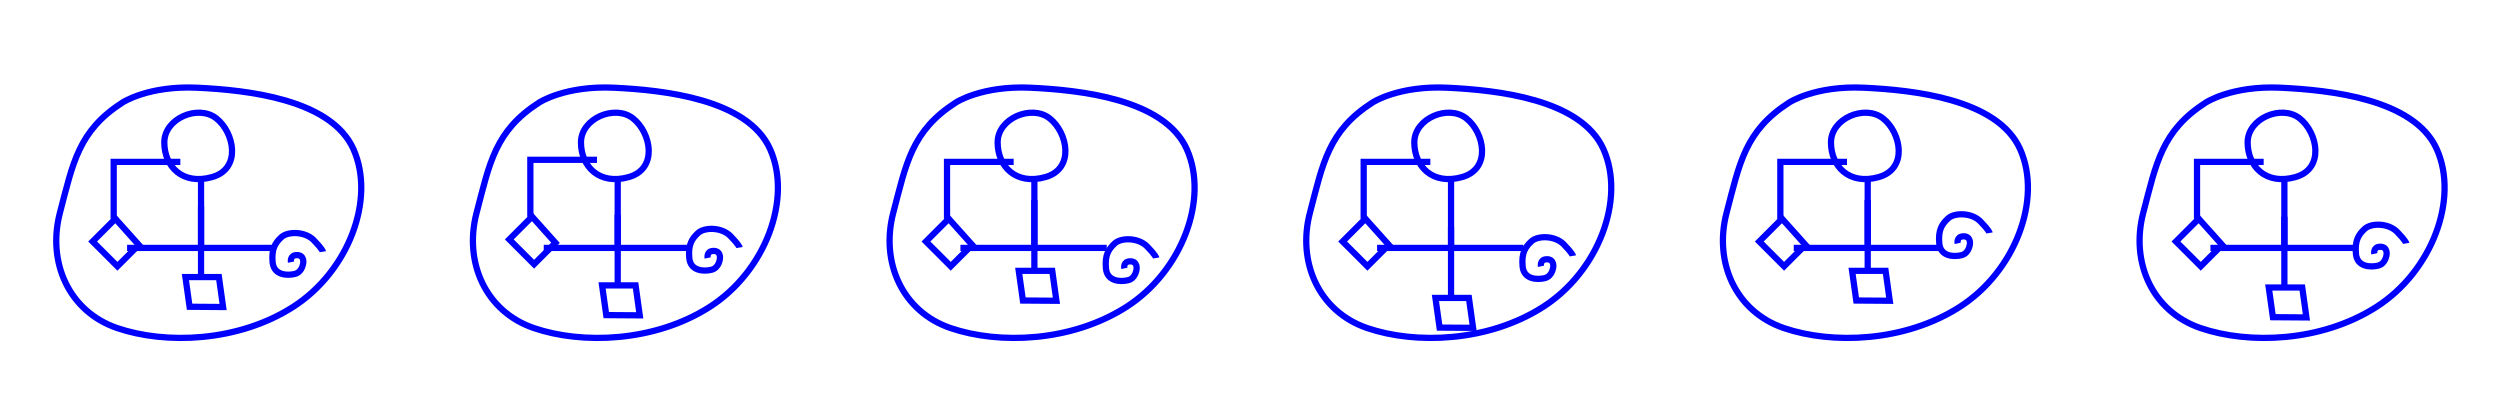 <?xml version="1.0" encoding="UTF-8" standalone="no"?>
<svg width="1200px" height="200px" viewBox="0 0 1200 200" version="1.1" xmlns="http://www.w3.org/2000/svg" xmlns:xlink="http://www.w3.org/1999/xlink">
    <!-- Generator: Sketch 3.8.3 (29802) - http://www.bohemiancoding.com/sketch -->
    <title>anim_sentir</title>
    <desc>Created with Sketch.</desc>
    <defs></defs>
    <g id="Page-1" stroke="none" stroke-width="1" fill="none" fill-rule="evenodd">
        <g id="anim_sentir">
            <rect id="Rectangle-1" fill="#FFFFFF" x="0" y="0" width="1200" height="200"></rect>
            <g id="sentir" transform="translate(238, 66)" stroke-width="3" stroke="#0000FF">
                <polyline id="Path-8" points="16.569 38.052 16.569 10.705 48.563 10.705"></polyline>
                <polygon id="Path-8" points="17.385 37.993 6.457 48.921 18.359 60.823 28.636 50.546"></polygon>
            </g>
            <g id="pensar" transform="translate(726, 109)" stroke="#0000FF" stroke-width="3">
                <path d="M13.673,18.829 C13.673,18.829 12.96,15.44 16.547,15.44 C20.135,15.44 19.56,19.158 19.56,19.158 C19.56,19.158 19.174,23.614 15.5,24.5 C11.826,25.386 5.414,25.151 4.849,18.829 C4.285,12.507 6.028,9.642 9.098,6.82 C12.169,3.999 20.386,3.989 24.592,8.281 C28.797,12.573 29.014,13.821 29.014,13.821" id="Path-5"></path>
            </g>
            <g id="decir" transform="translate(673, 50)" stroke="#0000FF" stroke-width="3">
                <path d="M20.443,36.284 C8.899,36.284 2.106,20.009 8.899,11.34 C15.692,2.671 33.106,-0.848 37.108,13.361 C41.11,27.57 31.987,36.284 20.443,36.284 Z" id="Path-31" transform="translate(22.129, 20.023) rotate(-270) translate(-22.129, -20.023) "></path>
                <path d="M23.5,35.52 L23.5,69.5" id="Path-5"></path>
                <path d="M-12,69 L58.236,69" id="Path-5-Copy"></path>
            </g>
            <g id="decir" transform="translate(473, 50)" stroke="#0000FF" stroke-width="3">
                <path d="M20.443,36.284 C8.899,36.284 2.106,20.009 8.899,11.34 C15.692,2.671 33.106,-0.848 37.108,13.361 C41.11,27.57 31.987,36.284 20.443,36.284 Z" id="Path-31" transform="translate(22.129, 20.023) rotate(-270) translate(-22.129, -20.023) "></path>
                <path d="M23.5,35.52 L23.5,69.5" id="Path-5"></path>
                <path d="M-12,69 L58.236,69" id="Path-5-Copy"></path>
            </g>
            <g id="decir" transform="translate(273, 50)" stroke="#0000FF" stroke-width="3">
                <path d="M20.443,36.284 C8.899,36.284 2.106,20.009 8.899,11.34 C15.692,2.671 33.106,-0.848 37.108,13.361 C41.11,27.57 31.987,36.284 20.443,36.284 Z" id="Path-31" transform="translate(22.129, 20.023) rotate(-270) translate(-22.129, -20.023) "></path>
                <path d="M23.5,35.52 L23.5,69.5" id="Path-5"></path>
                <path d="M-12,69 L58.236,69" id="Path-5-Copy"></path>
            </g>
            <g id="decir" transform="translate(73, 50)" stroke="#0000FF" stroke-width="3">
                <path d="M20.443,36.284 C8.899,36.284 2.106,20.009 8.899,11.34 C15.692,2.671 33.106,-0.848 37.108,13.361 C41.11,27.57 31.987,36.284 20.443,36.284 Z" id="Path-31" transform="translate(22.129, 20.023) rotate(-270) translate(-22.129, -20.023) "></path>
                <path d="M23.5,35.52 L23.5,69.5" id="Path-5"></path>
                <path d="M-12,69 L58.236,69" id="Path-5-Copy"></path>
            </g>
            <g id="hacer" transform="translate(679, 107)" stroke-width="3" stroke="#0000FF">
                <polygon id="Path-31" points="12 50.248 10 36 26.079 36 28.079 50.364"></polygon>
                <path d="M17.5,2 L17.5,35.98" id="Path-5"></path>
            </g>
            <g id="hacer" transform="translate(879, 94)" stroke-width="3" stroke="#0000FF">
                <polygon id="Path-31" points="12 50.248 10 36 26.079 36 28.079 50.364"></polygon>
                <path d="M17.5,2 L17.5,35.98" id="Path-5"></path>
            </g>
            <g id="pensar" transform="translate(526, 110)" stroke="#0000FF" stroke-width="3">
                <path d="M13.673,18.829 C13.673,18.829 12.96,15.44 16.547,15.44 C20.135,15.44 19.56,19.158 19.56,19.158 C19.56,19.158 19.174,23.614 15.5,24.5 C11.826,25.386 5.414,25.151 4.849,18.829 C4.285,12.507 6.028,9.642 9.098,6.82 C12.169,3.999 20.386,3.989 24.592,8.281 C28.797,12.573 29.014,13.821 29.014,13.821" id="Path-5"></path>
            </g>
            <g id="hacer" transform="translate(479, 94)" stroke-width="3" stroke="#0000FF">
                <polygon id="Path-31" points="12 50.248 10 36 26.079 36 28.079 50.364"></polygon>
                <path d="M17.5,2 L17.5,35.98" id="Path-5"></path>
            </g>
            <g id="pensar" transform="translate(326, 105)" stroke="#0000FF" stroke-width="3">
                <path d="M13.673,18.829 C13.673,18.829 12.96,15.44 16.547,15.44 C20.135,15.44 19.56,19.158 19.56,19.158 C19.56,19.158 19.174,23.614 15.5,24.5 C11.826,25.386 5.414,25.151 4.849,18.829 C4.285,12.507 6.028,9.642 9.098,6.82 C12.169,3.999 20.386,3.989 24.592,8.281 C28.797,12.573 29.014,13.821 29.014,13.821" id="Path-5"></path>
            </g>
            <g id="pensar" transform="translate(126, 107)" stroke="#0000FF" stroke-width="3">
                <path d="M13.673,18.829 C13.673,18.829 12.96,15.44 16.547,15.44 C20.135,15.44 19.56,19.158 19.56,19.158 C19.56,19.158 19.174,23.614 15.5,24.5 C11.826,25.386 5.414,25.151 4.849,18.829 C4.285,12.507 6.028,9.642 9.098,6.82 C12.169,3.999 20.386,3.989 24.592,8.281 C28.797,12.573 29.014,13.821 29.014,13.821" id="Path-5"></path>
            </g>
            <g id="hacer" transform="translate(279, 101)" stroke-width="3" stroke="#0000FF">
                <polygon id="Path-31" points="12 50.248 10 36 26.079 36 28.079 50.364"></polygon>
                <path d="M17.5,2 L17.5,35.98" id="Path-5"></path>
            </g>
            <g id="sentir" transform="translate(638, 67)" stroke-width="3" stroke="#0000FF">
                <polyline id="Path-8" points="16.569 38.052 16.569 10.705 48.563 10.705"></polyline>
                <polygon id="Path-8" points="17.385 37.993 6.457 48.921 18.359 60.823 28.636 50.546"></polygon>
            </g>
            <g id="sentir" transform="translate(838, 67)" stroke-width="3" stroke="#0000FF">
                <polyline id="Path-8" points="16.569 38.052 16.569 10.705 48.563 10.705"></polyline>
                <polygon id="Path-8" points="17.385 37.993 6.457 48.921 18.359 60.823 28.636 50.546"></polygon>
            </g>
            <g id="sentir" transform="translate(1038, 67)" stroke-width="3" stroke="#0000FF">
                <polyline id="Path-8" points="16.569 38.052 16.569 10.705 48.563 10.705"></polyline>
                <polygon id="Path-8" points="17.385 37.993 6.457 48.921 18.359 60.823 28.636 50.546"></polygon>
            </g>
            <g id="decir" transform="translate(873, 50)" stroke="#0000FF" stroke-width="3">
                <path d="M20.443,36.284 C8.899,36.284 2.106,20.009 8.899,11.34 C15.692,2.671 33.106,-0.848 37.108,13.361 C41.11,27.57 31.987,36.284 20.443,36.284 Z" id="Path-31" transform="translate(22.129, 20.023) rotate(-270) translate(-22.129, -20.023) "></path>
                <path d="M23.5,35.52 L23.5,69.5" id="Path-5"></path>
                <path d="M-12,69 L58.236,69" id="Path-5-Copy"></path>
            </g>
            <g id="decir" transform="translate(1073, 50)" stroke="#0000FF" stroke-width="3">
                <path d="M20.443,36.284 C8.899,36.284 2.106,20.009 8.899,11.34 C15.692,2.671 33.106,-0.848 37.108,13.361 C41.11,27.57 31.987,36.284 20.443,36.284 Z" id="Path-31" transform="translate(22.129, 20.023) rotate(-270) translate(-22.129, -20.023) "></path>
                <path d="M23.5,35.52 L23.5,69.5" id="Path-5"></path>
                <path d="M-12,69 L58.236,69" id="Path-5-Copy"></path>
            </g>
            <g id="sentir" transform="translate(438, 67)" stroke-width="3" stroke="#0000FF">
                <polyline id="Path-8" points="16.569 38.052 16.569 10.705 48.563 10.705"></polyline>
                <polygon id="Path-8" points="17.385 37.993 6.457 48.921 18.359 60.823 28.636 50.546"></polygon>
            </g>
            <g id="pensar" transform="translate(1126, 103)" stroke="#0000FF" stroke-width="3">
                <path d="M13.673,18.829 C13.673,18.829 12.96,15.44 16.547,15.44 C20.135,15.44 19.56,19.158 19.56,19.158 C19.56,19.158 19.174,23.614 15.5,24.5 C11.826,25.386 5.414,25.151 4.849,18.829 C4.285,12.507 6.028,9.642 9.098,6.82 C12.169,3.999 20.386,3.989 24.592,8.281 C28.797,12.573 29.014,13.821 29.014,13.821" id="Path-5"></path>
            </g>
            <g id="pensar" transform="translate(926, 98)" stroke="#0000FF" stroke-width="3">
                <path d="M13.673,18.829 C13.673,18.829 12.96,15.44 16.547,15.44 C20.135,15.44 19.56,19.158 19.56,19.158 C19.56,19.158 19.174,23.614 15.5,24.5 C11.826,25.386 5.414,25.151 4.849,18.829 C4.285,12.507 6.028,9.642 9.098,6.82 C12.169,3.999 20.386,3.989 24.592,8.281 C28.797,12.573 29.014,13.821 29.014,13.821" id="Path-5"></path>
            </g>
            <g id="hacer" transform="translate(1079, 102)" stroke-width="3" stroke="#0000FF">
                <polygon id="Path-31" points="12 50.248 10 36 26.079 36 28.079 50.364"></polygon>
                <path d="M17.5,2 L17.5,35.98" id="Path-5"></path>
            </g>
            <path d="M169.653,71.588 C180.425,95.682 167.153,130.335 140.74,147.273 C114.327,164.21 79.512,165.414 56.268,157.477 C33.023,149.54 22.535,125.813 28.771,102.102 C35.008,78.391 37.559,62.8 58.819,49.194 C58.819,49.194 71.291,40.973 94.819,42.107 C118.346,43.241 158.882,47.493 169.653,71.588 Z" id="icono_t0t-2-path" stroke="#0000FF" stroke-width="3" stroke-linecap="square" stroke-linejoin="round"></path>
            <path d="M369.653,71.588 C380.425,95.682 367.153,130.335 340.74,147.273 C314.327,164.21 279.512,165.414 256.268,157.477 C233.023,149.54 222.535,125.813 228.771,102.102 C235.008,78.391 237.559,62.8 258.819,49.194 C258.819,49.194 271.291,40.973 294.819,42.107 C318.346,43.241 358.882,47.493 369.653,71.588 Z" id="icono_t0t-2-path" stroke="#0000FF" stroke-width="3" stroke-linecap="square" stroke-linejoin="round"></path>
            <path d="M569.653,71.588 C580.425,95.682 567.153,130.335 540.74,147.273 C514.327,164.21 479.512,165.414 456.268,157.477 C433.023,149.54 422.535,125.813 428.771,102.102 C435.008,78.391 437.559,62.8 458.819,49.194 C458.819,49.194 471.291,40.973 494.819,42.107 C518.346,43.241 558.882,47.493 569.653,71.588 Z" id="icono_t0t-2-path-copy" stroke="#0000FF" stroke-width="3" stroke-linecap="square" stroke-linejoin="round"></path>
            <path d="M769.653,71.588 C780.425,95.682 767.153,130.335 740.74,147.273 C714.327,164.21 679.512,165.414 656.268,157.477 C633.023,149.54 622.535,125.813 628.771,102.102 C635.008,78.391 637.559,62.8 658.819,49.194 C658.819,49.194 671.291,40.973 694.819,42.107 C718.346,43.241 758.882,47.493 769.653,71.588 Z" id="icono_t0t-2-path-copy-2" stroke="#0000FF" stroke-width="3" stroke-linecap="square" stroke-linejoin="round"></path>
            <path d="M969.653,71.588 C980.425,95.682 967.153,130.335 940.74,147.273 C914.327,164.21 879.512,165.414 856.268,157.477 C833.023,149.54 822.535,125.813 828.771,102.102 C835.008,78.391 837.559,62.8 858.819,49.194 C858.819,49.194 871.291,40.973 894.819,42.107 C918.346,43.241 958.882,47.493 969.653,71.588 Z" id="icono_t0t-2-path-copy-3" stroke="#0000FF" stroke-width="3" stroke-linecap="square" stroke-linejoin="round"></path>
            <path d="M1169.653,71.588 C1180.425,95.682 1167.153,130.335 1140.74,147.273 C1114.327,164.21 1079.512,165.414 1056.268,157.477 C1033.023,149.54 1022.535,125.813 1028.771,102.102 C1035.008,78.391 1037.559,62.8 1058.819,49.194 C1058.819,49.194 1071.291,40.973 1094.819,42.107 C1118.346,43.241 1158.882,47.493 1169.653,71.588 Z" id="icono_t0t-2-path-copy-4" stroke="#0000FF" stroke-width="3" stroke-linecap="square" stroke-linejoin="round"></path>
            <g id="sentir" transform="translate(38, 67)" stroke-width="3" stroke="#0000FF">
                <polyline id="Path-8" points="16.569 38.052 16.569 10.705 48.563 10.705"></polyline>
                <polygon id="Path-8" points="17.385 37.993 6.457 48.921 18.359 60.823 28.636 50.546"></polygon>
            </g>
            <g id="hacer" transform="translate(79, 97)" stroke-width="3" stroke="#0000FF">
                <polygon id="Path-31" points="12 50.248 10 36 26.079 36 28.079 50.364"></polygon>
                <path d="M17.5,2 L17.5,35.98" id="Path-5"></path>
            </g>
            <path d="M1200,199.5 L0,199.5" id="Line" stroke="#FFFFFF"></path>
        </g>
    </g>
</svg>
